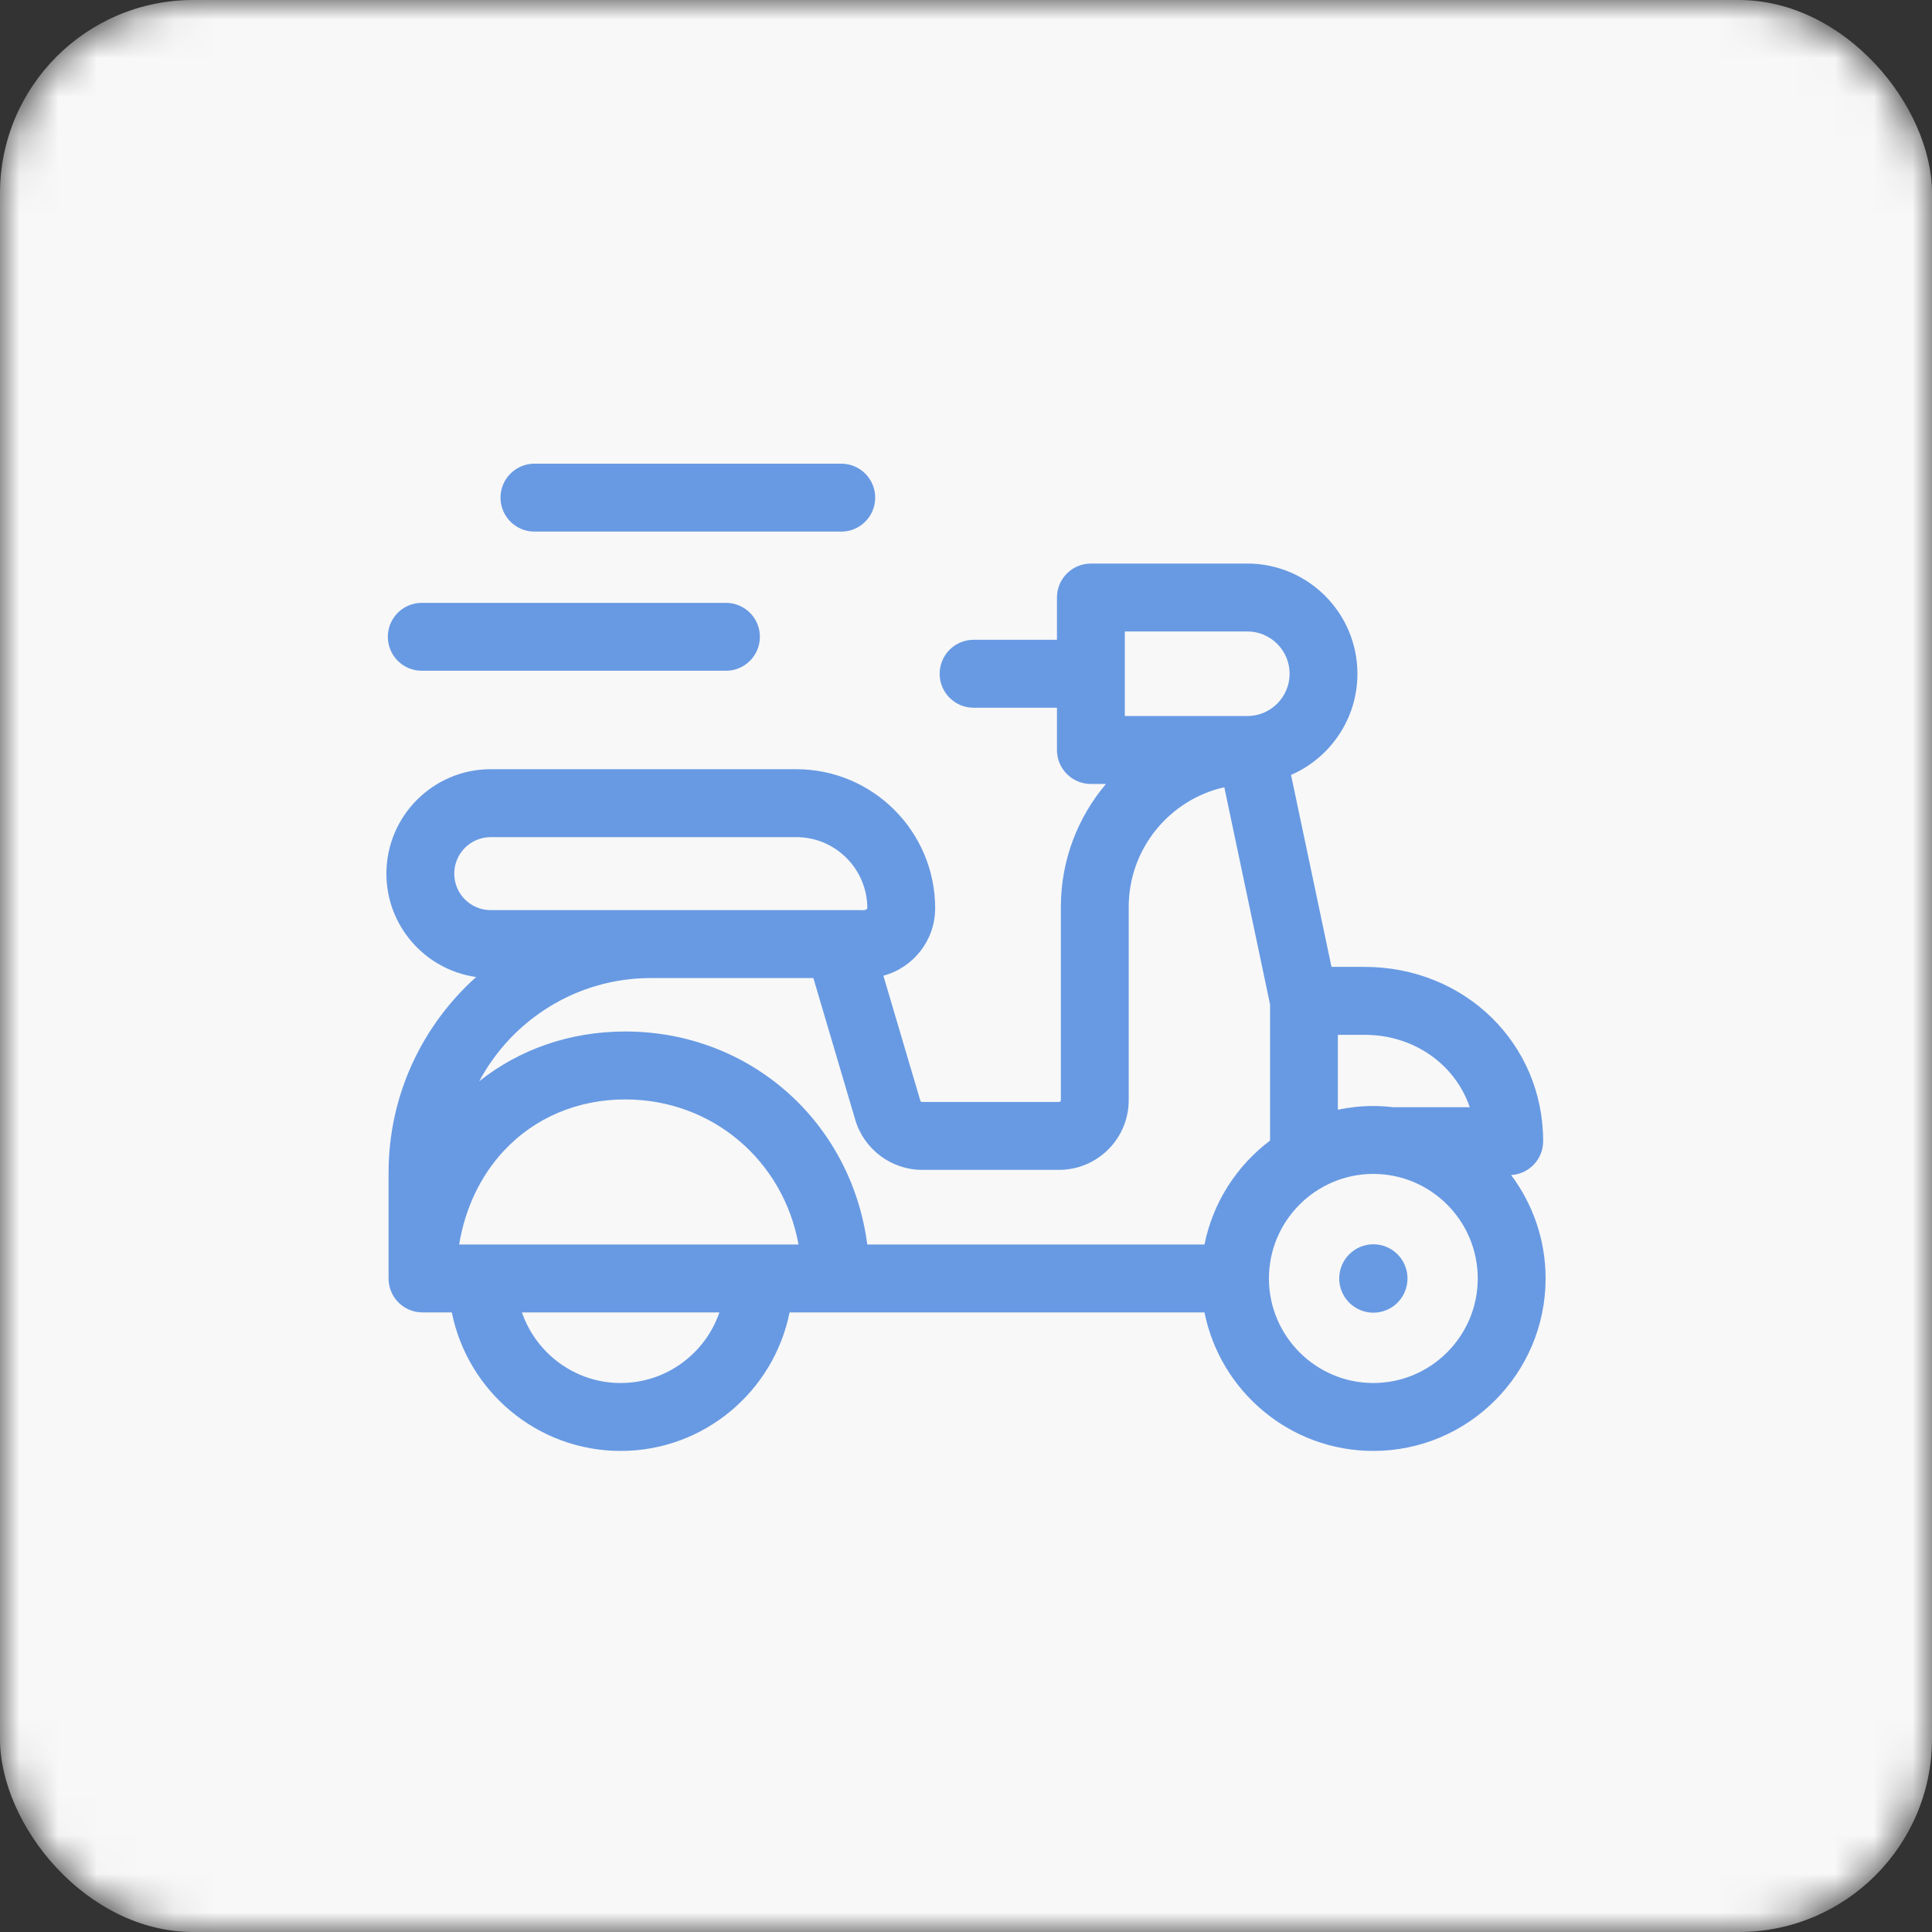 <svg width="50" height="50" viewBox="0 0 50 50" fill="none" xmlns="http://www.w3.org/2000/svg"><rect x="0" y="0" width="50" height="50" fill="#333333" stroke="none"/><mask id="mask0" maskUnits="userSpaceOnUse" x="0" y="0" width="50" height="50"><rect width="50" height="50" rx="5" fill="#C4C4C4"/></mask><g mask="url(#mask0)"><rect width="50" height="50" rx="5" fill="#F8F8F8"/><path d="M21.772 13.758H13.831C13.346 13.758 12.953 13.364 12.953 12.879C12.953 12.393 13.346 12 13.831 12H21.772C22.257 12 22.65 12.393 22.65 12.879C22.65 13.364 22.257 13.758 21.772 13.758Z" fill="#689AE3"/><path d="M36.426 33.087C36.426 33.575 36.031 33.972 35.543 33.972C35.055 33.972 34.659 33.575 34.659 33.087C34.659 32.598 35.055 32.202 35.543 32.202C36.031 32.202 36.426 32.598 36.426 33.087Z" fill="#689AE3"/><path fill-rule="evenodd" clip-rule="evenodd" d="M39.937 29.534C39.937 30.003 39.569 30.385 39.107 30.41C39.667 31.156 40 32.083 40 33.087C40 35.548 38 37.55 35.542 37.55C33.385 37.55 31.581 36.007 31.172 33.965H20.434C20.025 36.007 18.221 37.55 16.063 37.55C13.906 37.55 12.102 36.007 11.693 33.965H10.933C10.448 33.965 10.056 33.572 10.056 33.087V30.35C10.056 28.34 10.932 26.531 12.323 25.285C11.012 25.101 10 23.972 10 22.61C10 21.119 11.211 19.907 12.699 19.907H20.609C22.59 19.907 24.202 21.521 24.202 23.505C24.202 24.34 23.633 25.045 22.862 25.251L23.818 28.485C23.824 28.505 23.842 28.519 23.863 28.519H27.409C27.434 28.519 27.455 28.498 27.455 28.472V23.471C27.455 22.259 27.895 21.149 28.622 20.289H28.232C27.747 20.289 27.354 19.896 27.354 19.41V18.316H25.196C24.711 18.316 24.318 17.922 24.318 17.437C24.318 16.951 24.711 16.558 25.196 16.558H27.354V15.463C27.354 14.978 27.747 14.585 28.232 14.585H32.282C33.852 14.585 35.13 15.864 35.13 17.437C35.13 18.608 34.422 19.616 33.412 20.055L34.459 25.023H35.315C37.907 25.023 39.937 27.005 39.937 29.534ZM36.061 28.655H38.037C37.664 27.555 36.601 26.781 35.315 26.781H34.624V28.719C34.921 28.657 35.228 28.623 35.542 28.623C35.718 28.623 35.891 28.635 36.061 28.655ZM32.282 16.342H29.11V18.531H32.282C32.884 18.531 33.375 18.04 33.375 17.437C33.375 16.833 32.884 16.342 32.282 16.342ZM27.409 30.276H23.863C23.07 30.276 22.36 29.745 22.135 28.984L21.05 25.312H16.843C14.923 25.312 13.251 26.395 12.403 27.982C13.43 27.168 14.731 26.695 16.18 26.695C19.43 26.695 22.035 29.054 22.445 32.208H31.172C31.391 31.115 32.01 30.165 32.869 29.518V25.994L31.685 20.374C30.271 20.692 29.211 21.96 29.211 23.471V28.472C29.211 29.467 28.402 30.276 27.409 30.276ZM13.046 29.776C12.435 30.429 12.036 31.273 11.883 32.208H20.666C20.273 30.044 18.444 28.453 16.18 28.453C14.957 28.453 13.844 28.922 13.046 29.776ZM11.756 22.61C11.756 23.131 12.179 23.554 12.699 23.554C12.704 23.554 20.551 23.554 21.599 23.554H22.273C22.381 23.565 22.439 23.541 22.446 23.505C22.446 22.49 21.622 21.665 20.609 21.665H12.699C12.179 21.665 11.756 22.089 11.756 22.61ZM13.508 33.965C13.874 35.027 14.881 35.792 16.063 35.792C17.246 35.792 18.253 35.027 18.618 33.965H13.508ZM32.84 33.087C32.84 34.578 34.053 35.792 35.542 35.792C37.032 35.792 38.244 34.578 38.244 33.087C38.244 31.595 37.032 30.381 35.542 30.381C34.053 30.381 32.84 31.595 32.84 33.087Z" fill="#689AE3"/><path d="M10.915 17.359H18.788C19.273 17.359 19.666 16.966 19.666 16.48C19.666 15.995 19.273 15.602 18.788 15.602H10.915C10.43 15.602 10.037 15.995 10.037 16.48C10.037 16.966 10.43 17.359 10.915 17.359Z" fill="#689AE3"/></g></svg>